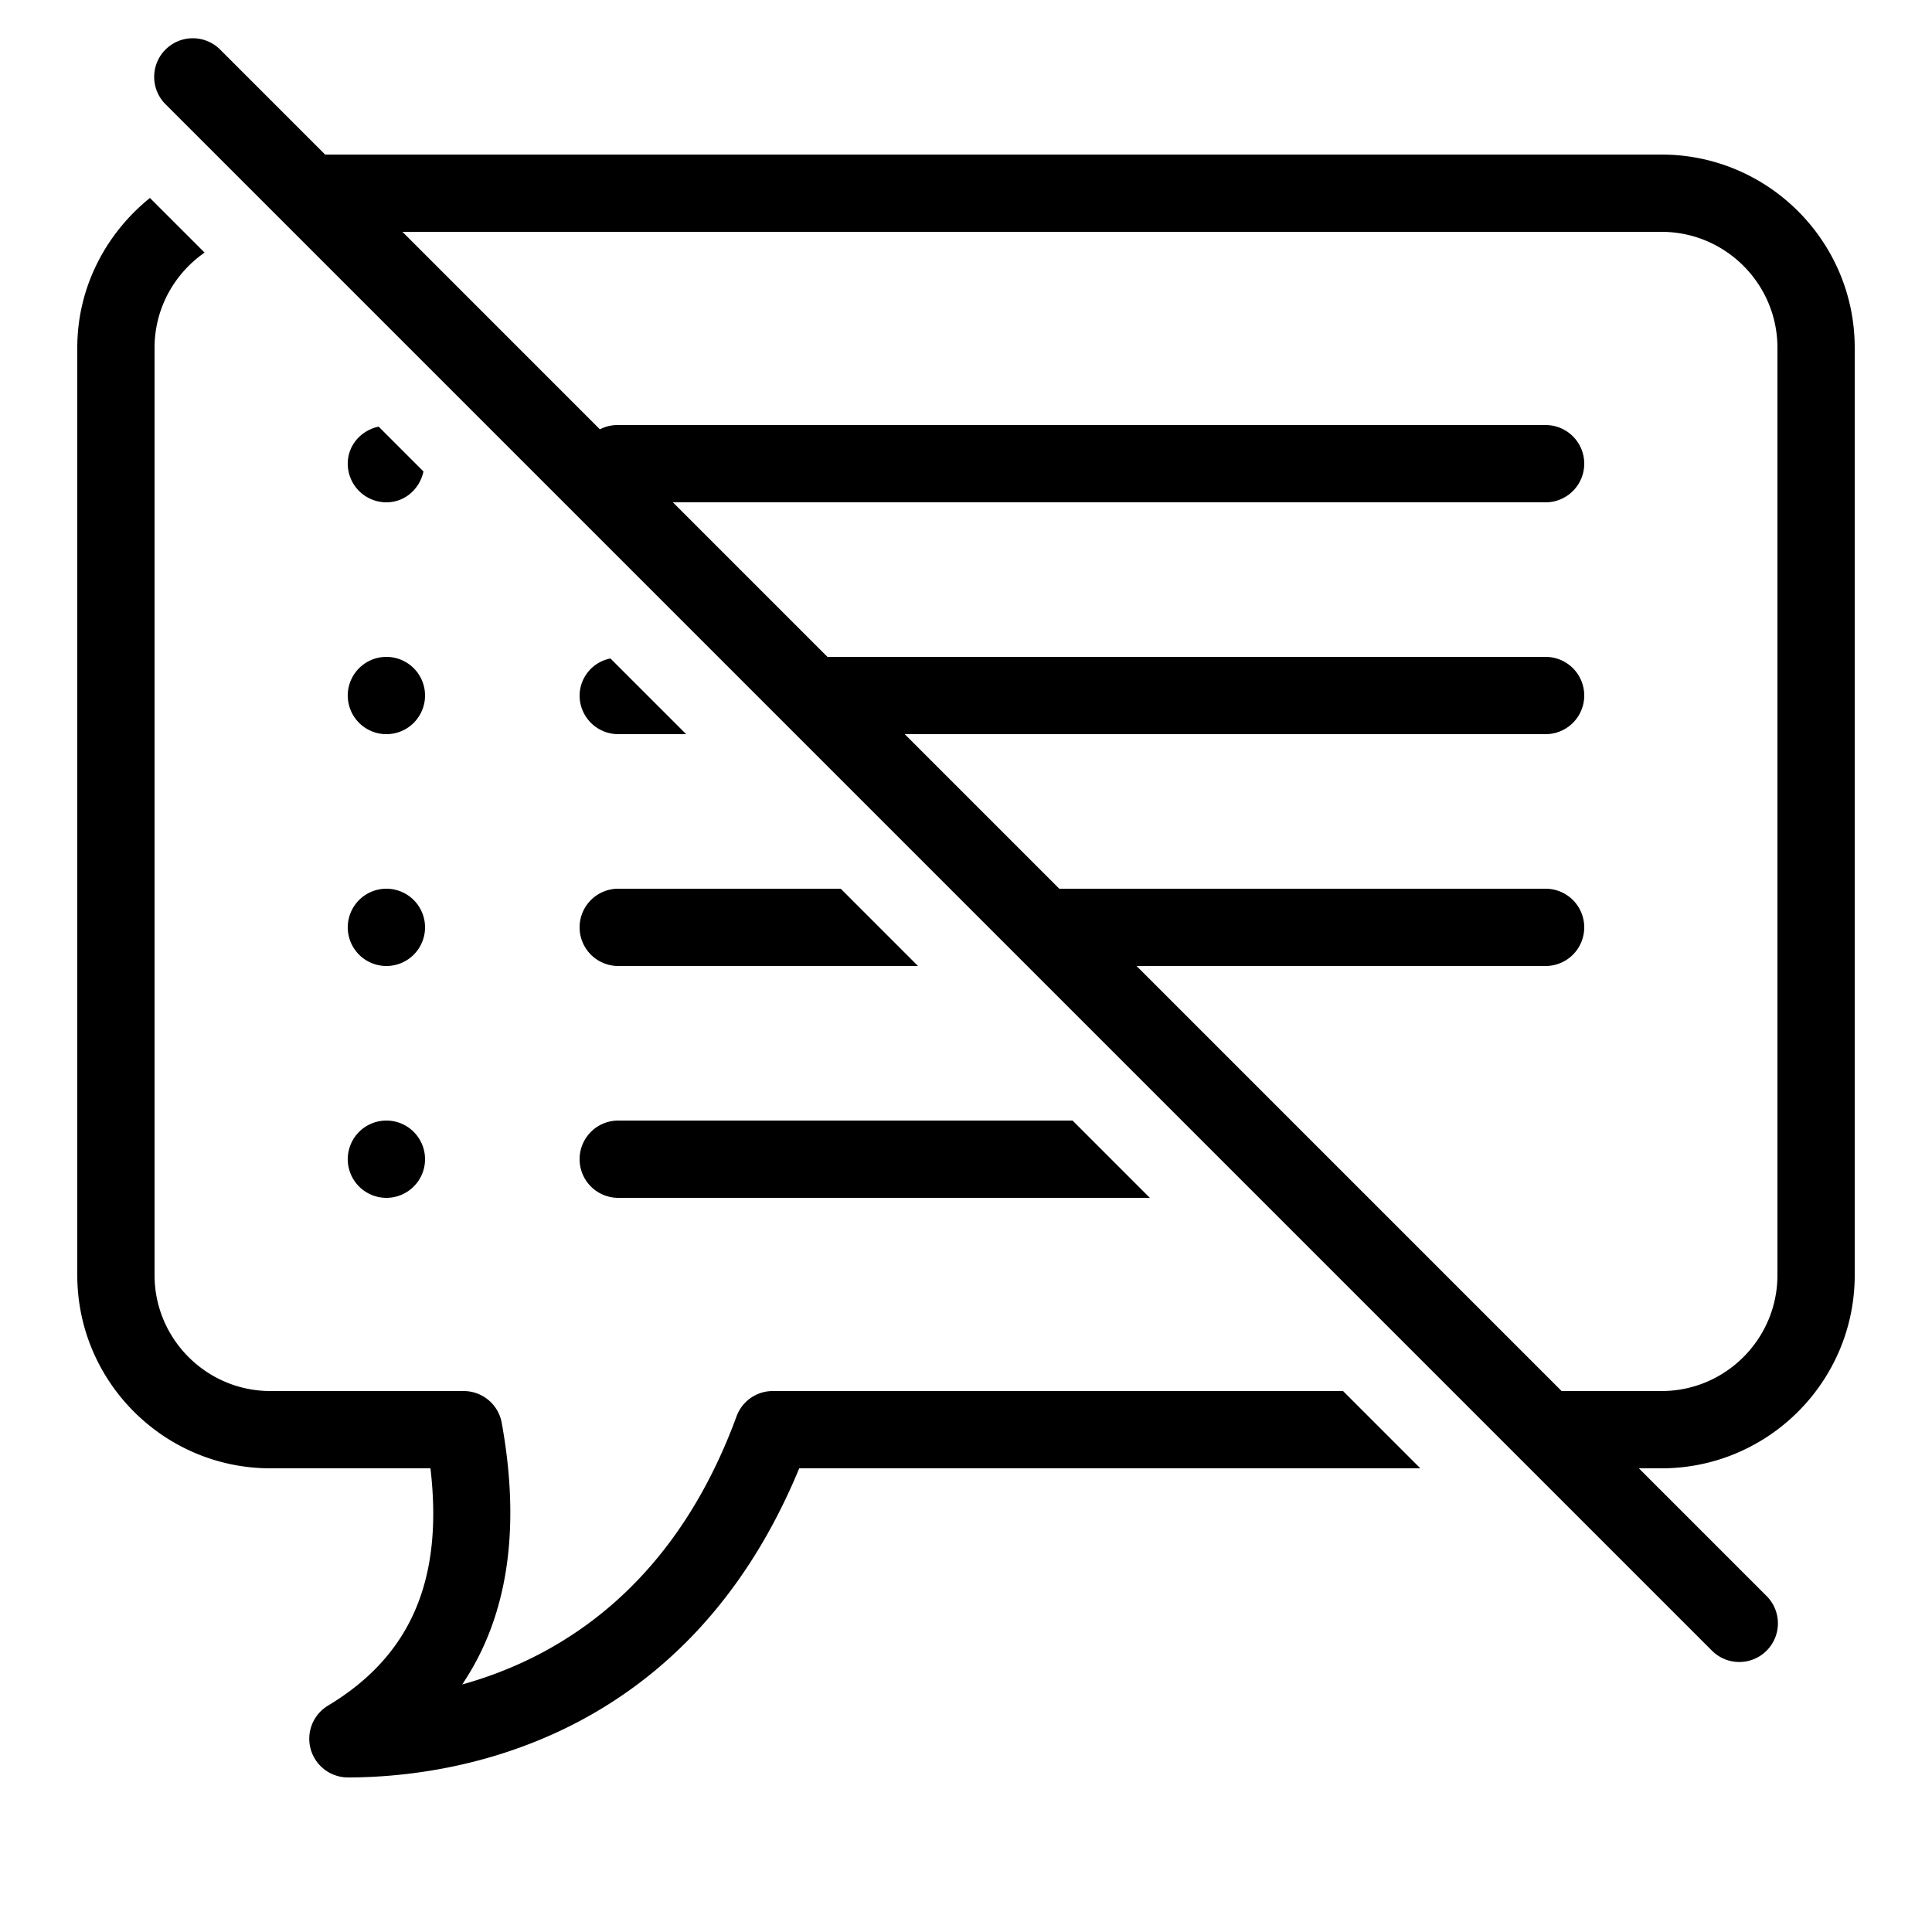 <svg xmlns="http://www.w3.org/2000/svg" viewBox="0 0 50 50"><path style="line-height:normal;text-indent:0;text-align:start;text-decoration-line:none;text-decoration-style:solid;text-decoration-color:#000;text-transform:none;block-progression:tb;isolation:auto;mix-blend-mode:normal" d="M4.99.99a1 1 0 0 0-.697 1.717L5.76 4.174 7.586 6l36.707 36.707a1 1 0 1 0 1.414-1.414L42.414 38H43c2.757 0 5-2.243 5-5V9c0-2.757-2.243-5-5-5H8.414L5.707 1.293A1 1 0 0 0 4.99.99zM3.88 5.123C2.745 6.04 2 7.428 2 9v24c0 2.757 2.243 5 5 5h4.14c.34 2.896-.516 4.859-2.654 6.143A1.001 1.001 0 0 0 9 46c2.56 0 8.708-.795 11.684-8h16.074l-2-2H20a.997.997 0 0 0-.938.654c-1.642 4.476-4.643 6.256-7.101 6.94 1.18-1.748 1.524-4.016 1.023-6.774A1.001 1.001 0 0 0 12 36H7c-1.654 0-3-1.346-3-3V9c0-1.02.514-1.92 1.295-2.463L3.88 5.123zM10.415 6H43c1.654 0 3 1.346 3 3v24c0 1.654-1.346 3-3 3h-2.586l-11-11H40a1 1 0 1 0 0-2H27.414l-4-4H40a1 1 0 1 0 0-2H21.414l-4-4H40a1 1 0 1 0 0-2H16a1 1 0 0 0-.475.111L10.415 6zM9.8 11.041c-.453.096-.8.478-.8.959a1 1 0 0 0 1 1c.481 0 .863-.347.959-.799l-1.16-1.16zM10 17a1 1 0 0 0-1 1 1 1 0 0 0 1 1 1 1 0 0 0 1-1 1 1 0 0 0-1-1zm5.799.041A.985.985 0 0 0 15 18a1 1 0 0 0 1 1h1.758l-1.96-1.959zM10 23a1 1 0 0 0-1 1 1 1 0 0 0 1 1 1 1 0 0 0 1-1 1 1 0 0 0-1-1zm6 0a1 1 0 1 0 0 2h7.758l-2-2H16zm-6 6a1 1 0 0 0-1 1 1 1 0 0 0 1 1 1 1 0 0 0 1-1 1 1 0 0 0-1-1zm6 0a1 1 0 1 0 0 2h13.758l-2-2H16z" font-weight="400" font-family="sans-serif" white-space="normal" overflow="visible"/></svg>